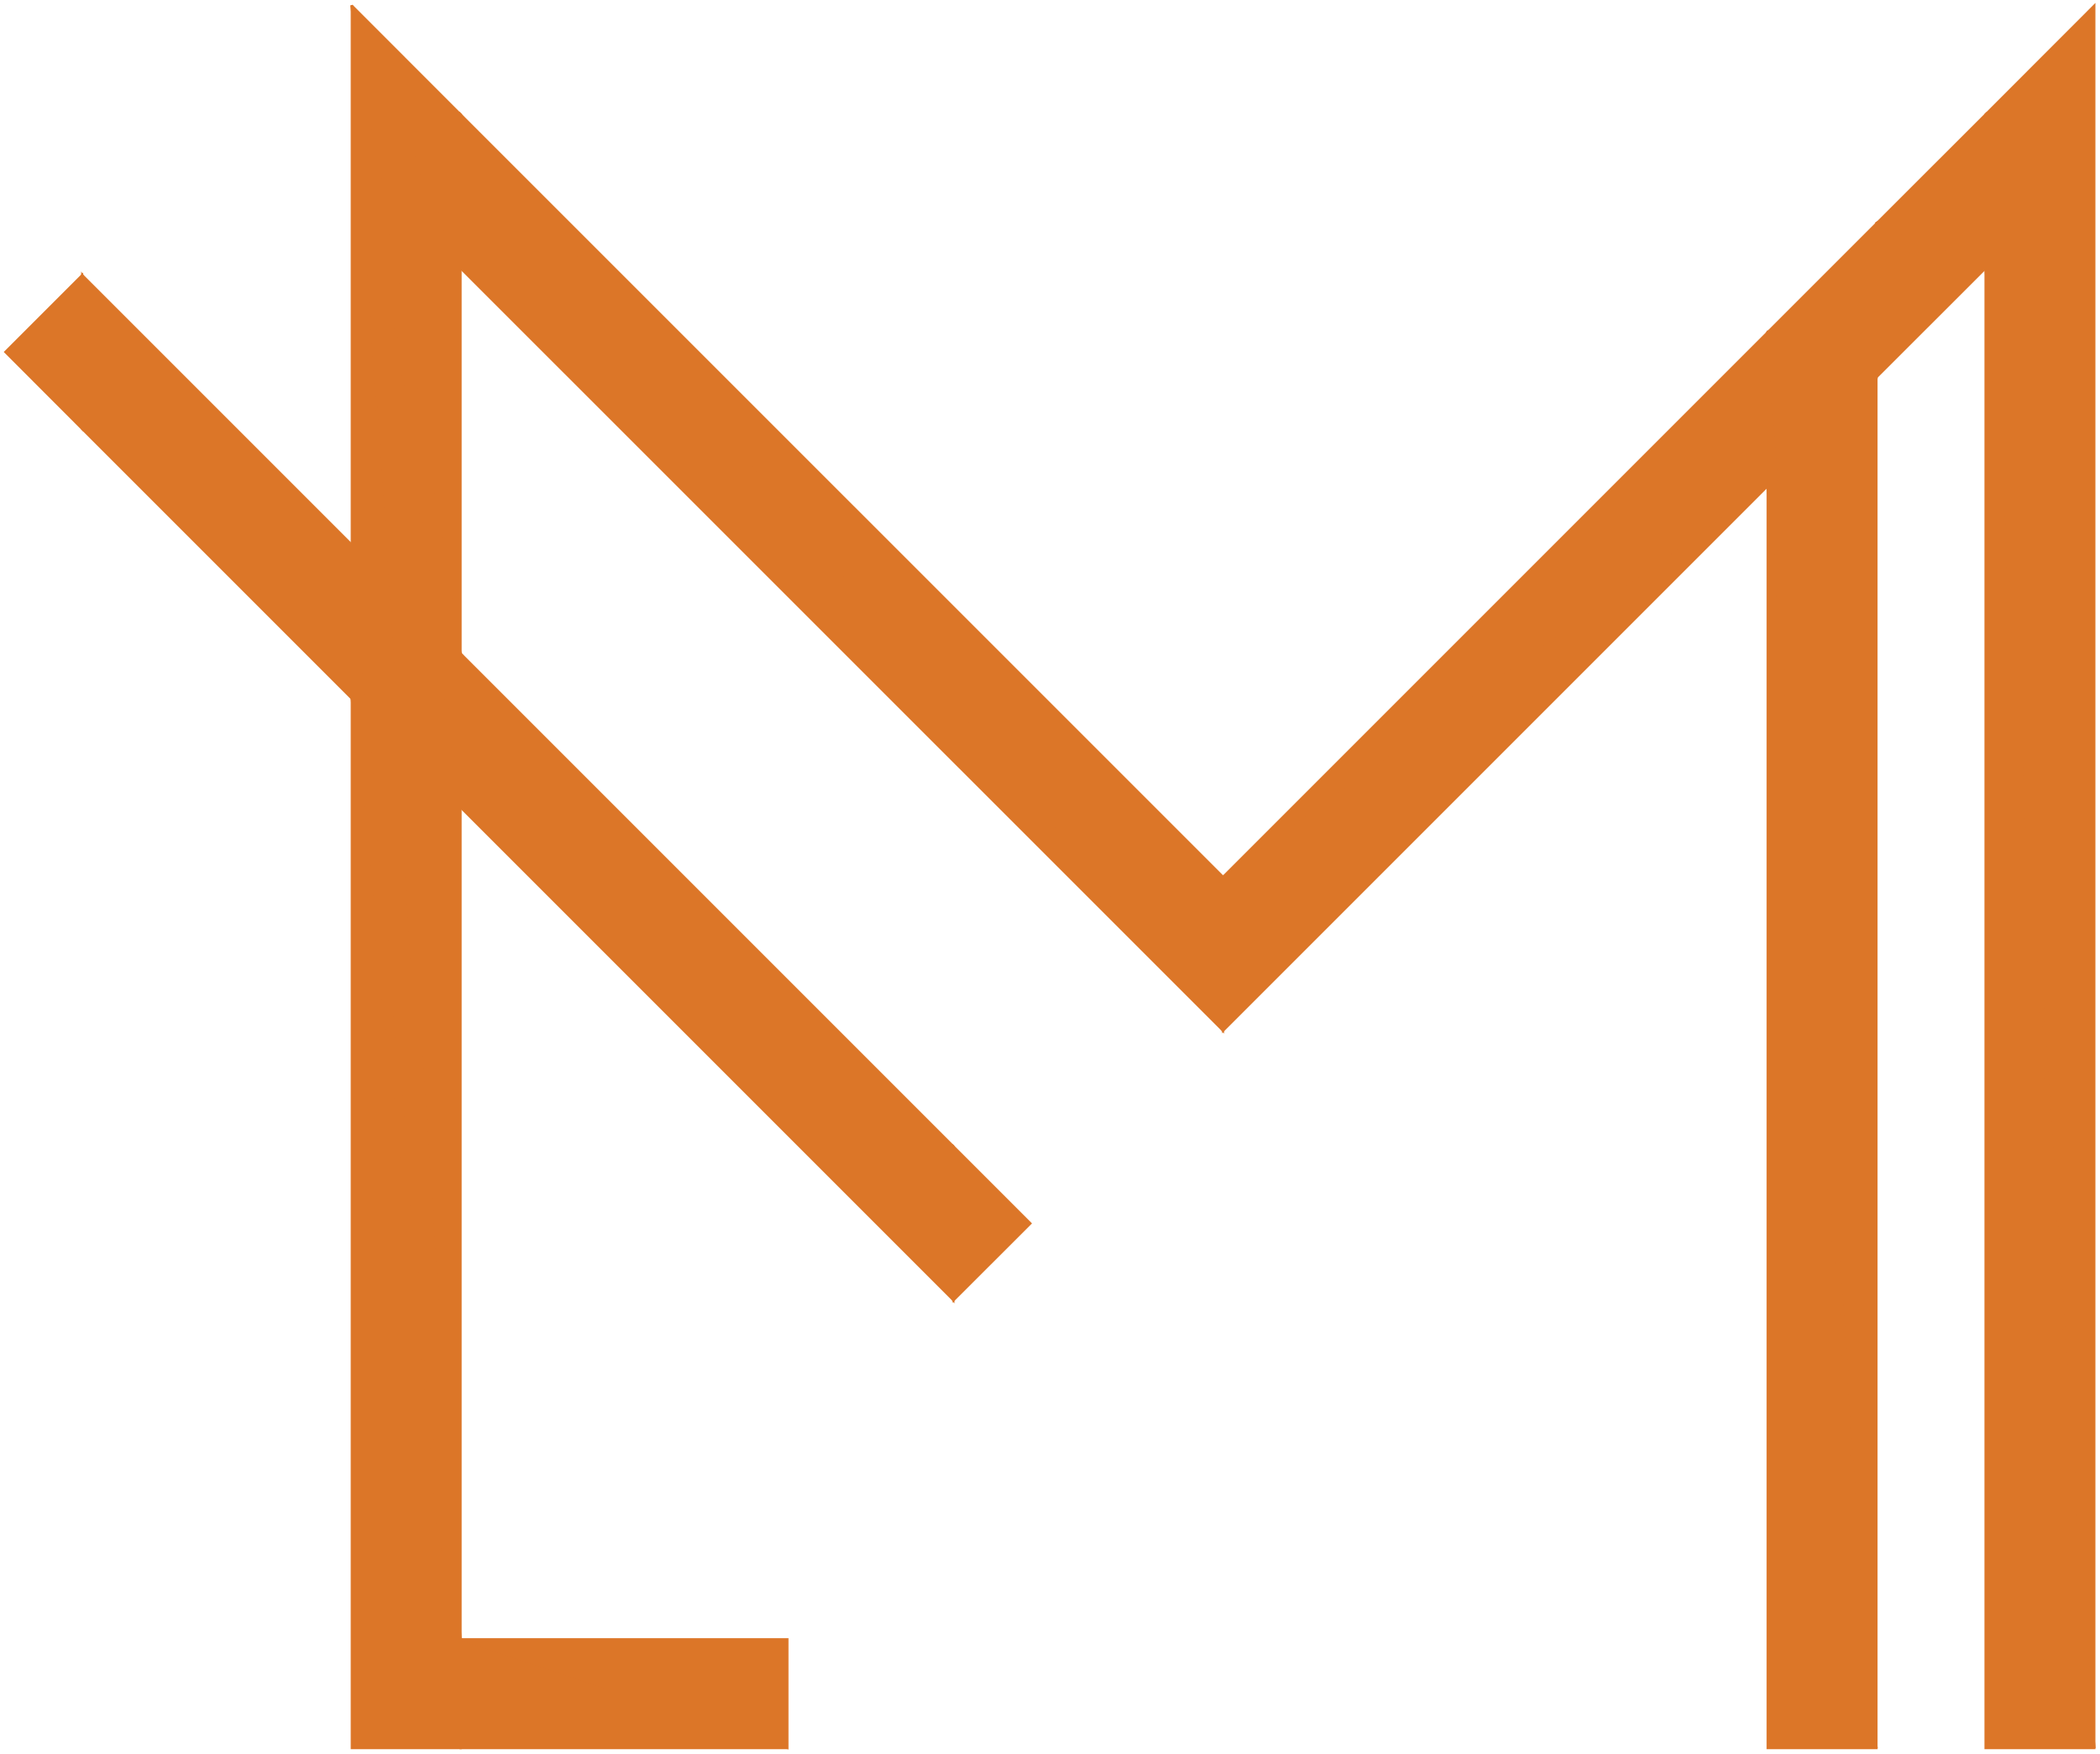 <svg xmlns="http://www.w3.org/2000/svg" version="1.1" viewBox="275.37 76.48 201.37 168.15"> <path d="M283.25 117.62L283.25 102.85 275.87 110.23 283.25 117.62Z" fill="#dc7628" stroke="#dc7628" stroke-width="0.2"/> <path d="M283.25 117.62L309.1 143.47 283.25 102.85 283.25 117.62Z" fill="#dc7628" stroke="#dc7628" stroke-width="0.2"/> <path d="M309.1 143.47L309.1 128.7 283.25 102.85 309.1 143.47Z" fill="#dc7628" stroke="#dc7628" stroke-width="0.2"/> <path d="M309.1 128.7L319.54 244.1 309.1 77 309.1 128.7Z" fill="#dc7628" stroke="#dc7628" stroke-width="0.2"/> <path d="M319.54 102.22L319.54 87.45 309.1 77 319.54 102.22Z" fill="#dc7628" stroke="#dc7628" stroke-width="0.2"/> <path d="M319.54 244.1L350.88 244.1 319.54 233.66 319.54 244.1Z" fill="#dc7628" stroke="#dc7628" stroke-width="0.2"/> <path d="M350.88 244.1L350.88 233.66 319.54 233.66 350.88 244.1Z" fill="#dc7628" stroke="#dc7628" stroke-width="0.2"/> <path d="M319.54 153.91L366.8 201.17 319.54 139.14 319.54 153.91Z" fill="#dc7628" stroke="#dc7628" stroke-width="0.2"/> <path d="M366.8 201.17L366.8 186.4 319.54 139.14 366.8 201.17Z" fill="#dc7628" stroke="#dc7628" stroke-width="0.2"/> <path d="M366.8 201.17L374.19 193.79 366.8 186.4 366.8 201.17Z" fill="#dc7628" stroke="#dc7628" stroke-width="0.2"/> <path d="M319.54 102.22L392.65 175.32 319.54 87.45 319.54 102.22Z" fill="#dc7628" stroke="#dc7628" stroke-width="0.2"/> <path d="M392.65 175.32L392.65 160.55 319.54 87.45 392.65 175.32Z" fill="#dc7628" stroke="#dc7628" stroke-width="0.2"/> <path d="M392.65 175.32L444.87 123.1 392.65 160.55 392.65 175.32Z" fill="#dc7628" stroke="#dc7628" stroke-width="0.2"/> <path d="M444.87 123.1L444.87 108.33 392.65 160.55 444.87 123.1Z" fill="#dc7628" stroke="#dc7628" stroke-width="0.2"/> <path d="M444.87 123.1L455.31 244.1 444.87 108.33 444.87 123.1Z" fill="#dc7628" stroke="#dc7628" stroke-width="0.2"/> <path d="M455.31 112.66L455.31 97.89 444.87 108.33 455.31 112.66Z" fill="#dc7628" stroke="#dc7628" stroke-width="0.2"/> <path d="M455.31 112.66L465.76 102.22 455.31 97.89 455.31 112.66Z" fill="#dc7628" stroke="#dc7628" stroke-width="0.2"/> <path d="M465.76 102.22L465.76 87.45 455.31 97.89 465.76 102.22Z" fill="#dc7628" stroke="#dc7628" stroke-width="0.2"/> <path d="M465.76 102.22L476.2 244.1 465.76 87.45 465.76 102.22Z" fill="#dc7628" stroke="#dc7628" stroke-width="0.2"/> <path d="M476.2 244.1L476.2 77 465.76 87.45 476.2 244.1Z" fill="#dc7628" stroke="#dc7628" stroke-width="0.2"/> <path d="M309.1 244.1L319.54 244.1 309.1 143.47 309.1 244.1Z" fill="#dc7628" stroke="#dc7628" stroke-width="0.2"/> <path d="M309.1 143.47L319.54 244.1 309.1 128.7 309.1 143.47Z" fill="#dc7628" stroke="#dc7628" stroke-width="0.2"/> <path d="M319.54 244.1L319.54 233.66 309.1 77 319.54 244.1Z" fill="#dc7628" stroke="#dc7628" stroke-width="0.2"/> <path d="M319.54 233.66L319.54 153.91 309.1 77 319.54 233.66Z" fill="#dc7628" stroke="#dc7628" stroke-width="0.2"/> <path d="M319.54 153.91L319.54 139.14 309.1 77 319.54 153.91Z" fill="#dc7628" stroke="#dc7628" stroke-width="0.2"/> <path d="M319.54 139.14L319.54 102.22 309.1 77 319.54 139.14Z" fill="#dc7628" stroke="#dc7628" stroke-width="0.2"/> <path d="M444.87 244.1L455.31 244.1 444.87 123.1 444.87 244.1Z" fill="#dc7628" stroke="#dc7628" stroke-width="0.2"/> <path d="M455.31 244.1L455.31 112.66 444.87 108.33 455.31 244.1Z" fill="#dc7628" stroke="#dc7628" stroke-width="0.2"/> <path d="M465.76 244.1L476.2 244.1 465.76 102.22 465.76 244.1Z" fill="#dc7628" stroke="#dc7628" stroke-width="0.2"/> </svg>